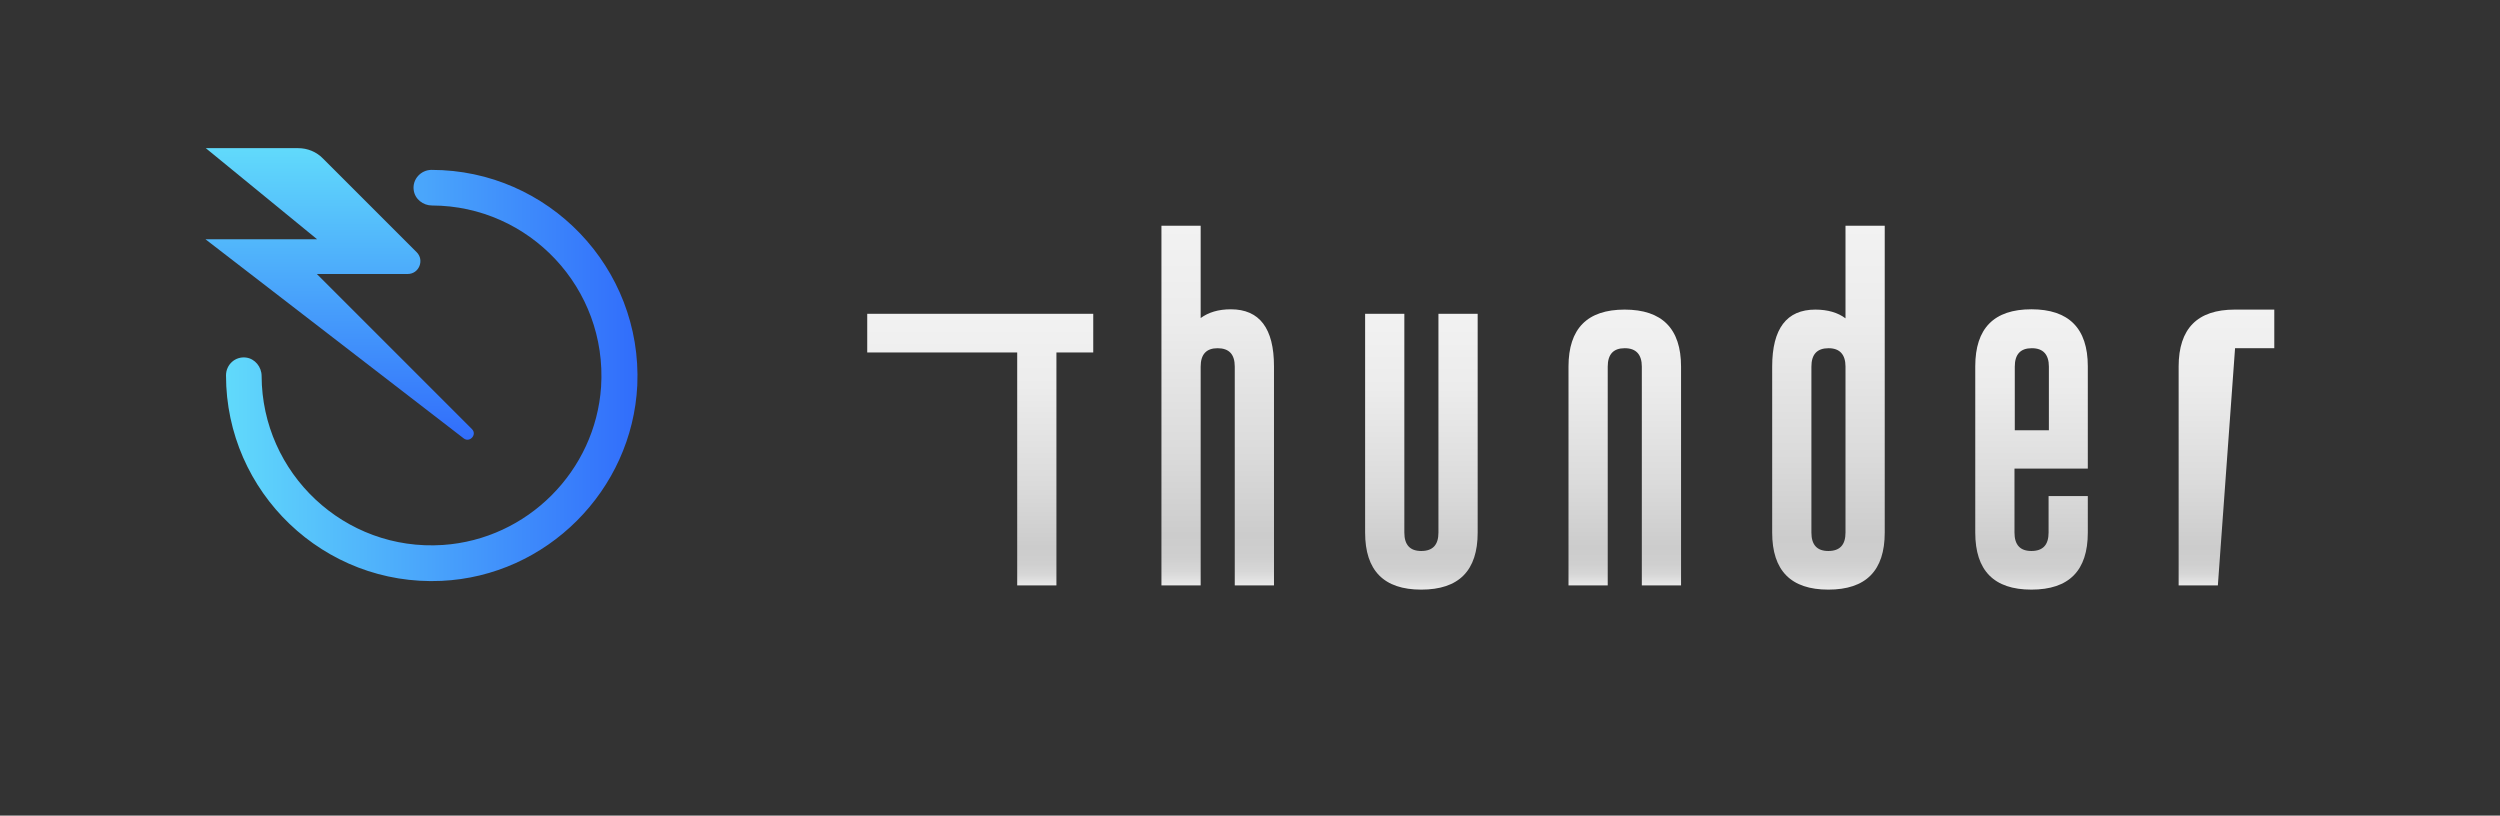 <?xml version="1.0" encoding="utf-8"?>
<!-- Generator: Adobe Illustrator 25.0.1, SVG Export Plug-In . SVG Version: 6.00 Build 0)  -->
<svg version="1.1" id="Capa_1" xmlns="http://www.w3.org/2000/svg" xmlns:xlink="http://www.w3.org/1999/xlink" x="0px" y="0px"
	 viewBox="0 0 828.5 270.3" style="enable-background:new 0 0 828.5 270.3;" xml:space="preserve">
<rect x="0" y="0" width="828.5" height="270.3" fill="#333333" stroke="none"/>
<style type="text/css">
	.st0{fill:#86A6A6;}
	.st1{fill:#00C700;}
	.st2{fill:#DB2C00;}
	.st3{fill:#61DAFB;}
	.st4{fill:#5ACAFB;}
	.st5{fill:#53BBFB;}
	.st6{fill:#3F8CFB;}
	.st7{fill:#469CFB;}
	.st8{fill:#4CABFB;}
	.st9{fill:#FFFFFF;}
	.st10{fill:#387DFB;}
	.st11{fill:#316DFB;}
	.st12{fill:url(#SVGID_1_);}
	.st13{fill:#454545;}
	.st14{fill:none;stroke:url(#SVGID_2_);stroke-width:3;stroke-linecap:round;stroke-linejoin:round;stroke-miterlimit:10;}
	.st15{fill:url(#SVGID_3_);}
	.st16{fill:none;stroke:url(#SVGID_4_);stroke-width:4;stroke-linecap:round;stroke-linejoin:round;stroke-miterlimit:10;}
	.st17{fill:none;stroke:url(#SVGID_5_);stroke-width:3;stroke-linecap:round;stroke-linejoin:round;stroke-miterlimit:10;}
	.st18{fill:url(#SVGID_6_);}
	.st19{fill:none;stroke:url(#SVGID_7_);stroke-width:3;stroke-linecap:round;stroke-linejoin:round;stroke-miterlimit:10;}
	.st20{fill:url(#SVGID_8_);}
	.st21{fill:url(#SVGID_9_);}
	.st22{fill:none;stroke:url(#SVGID_10_);stroke-width:3;stroke-linecap:round;stroke-linejoin:round;stroke-miterlimit:10;}
	.st23{fill:url(#SVGID_11_);}
	.st24{fill:url(#SVGID_12_);}
	.st25{fill:none;stroke:url(#SVGID_13_);stroke-width:3;stroke-linecap:round;stroke-linejoin:round;stroke-miterlimit:10;}
	.st26{fill:url(#SVGID_14_);}
	.st27{fill:url(#SVGID_15_);}
	.st28{fill:none;stroke:url(#SVGID_16_);stroke-width:3;stroke-linecap:round;stroke-linejoin:round;stroke-miterlimit:10;}
	.st29{fill:url(#SVGID_17_);}
	.st30{fill:url(#SVGID_18_);}
	.st31{fill:url(#SVGID_19_);}
	.st32{fill:url(#SVGID_20_);}
	.st33{fill:url(#SVGID_21_);}
	.st34{fill:url(#SVGID_22_);}
	.st35{fill:url(#SVGID_23_);}
	.st36{fill:url(#SVGID_24_);}
	.st37{fill:url(#SVGID_25_);}
	.st38{fill:url(#SVGID_26_);}
	.st39{fill:url(#SVGID_27_);}
	.st40{fill:url(#SVGID_28_);}
	.st41{fill:url(#SVGID_29_);}
	.st42{fill:url(#SVGID_30_);}
	.st43{fill:url(#SVGID_31_);}
	.st44{fill:url(#SVGID_32_);}
	.st45{fill:url(#SVGID_33_);}
	.st46{fill:url(#SVGID_34_);}
	.st47{fill:url(#SVGID_35_);}
	.st48{fill:url(#SVGID_36_);}
	.st49{fill:url(#SVGID_37_);}
	.st50{fill:url(#SVGID_38_);}
	.st51{fill:url(#SVGID_39_);}
	.st52{fill:url(#SVGID_40_);}
	.st53{fill:none;stroke:url(#SVGID_41_);stroke-width:3;stroke-linecap:round;stroke-linejoin:round;stroke-miterlimit:10;}
	.st54{fill:url(#SVGID_42_);}
	.st55{fill:url(#SVGID_43_);}
	.st56{fill:none;stroke:url(#SVGID_44_);stroke-width:3;stroke-linecap:round;stroke-linejoin:round;stroke-miterlimit:10;}
	.st57{fill:url(#SVGID_45_);}
	.st58{fill:url(#SVGID_46_);}
	.st59{fill:url(#SVGID_47_);}
	.st60{fill:url(#SVGID_48_);}
	.st61{fill:url(#SVGID_49_);}
	.st62{fill:url(#SVGID_50_);}
	.st63{fill:url(#SVGID_51_);}
	.st64{fill:url(#SVGID_52_);}
	.st65{fill:url(#SVGID_53_);}
	.st66{fill:none;stroke:url(#SVGID_54_);stroke-width:3;stroke-linecap:round;stroke-linejoin:round;stroke-miterlimit:10;}
	.st67{fill:url(#SVGID_55_);}
	.st68{fill:url(#SVGID_56_);}
	.st69{fill:url(#SVGID_57_);}
	.st70{fill:url(#SVGID_58_);}
	.st71{fill:url(#SVGID_59_);}
	.st72{fill:url(#SVGID_60_);}
	.st73{fill:url(#SVGID_61_);}
	.st74{fill:none;stroke:url(#SVGID_62_);stroke-width:3;stroke-linecap:round;stroke-linejoin:round;stroke-miterlimit:10;}
	.st75{fill:#00FF00;}
	.st76{fill:#FF4500;}
	.st77{fill:url(#SVGID_63_);}
	.st78{fill:url(#SVGID_64_);}
	.st79{fill:url(#SVGID_65_);}
	.st80{fill:url(#SVGID_66_);}
	.st81{fill:url(#SVGID_67_);}
	.st82{fill:url(#SVGID_68_);}
	.st83{fill:url(#SVGID_69_);}
	.st84{fill:url(#SVGID_70_);}
	.st85{fill:url(#SVGID_71_);}
	.st86{fill:url(#SVGID_72_);}
	.st87{fill:#E6E6E6;}
	.st88{fill:url(#SVGID_73_);}
	.st89{fill:url(#SVGID_74_);}
	.st90{fill:url(#SVGID_75_);}
	.st91{fill:url(#SVGID_76_);}
	.st92{fill:url(#SVGID_77_);}
	.st93{fill:url(#SVGID_78_);}
	.st94{fill:url(#SVGID_79_);}
	.st95{fill:url(#SVGID_80_);}
	.st96{fill:url(#SVGID_81_);}
</style>
<g>
	<g>
		
			<linearGradient id="SVGID_1_" gradientUnits="userSpaceOnUse" x1="155.837" y1="145.642" x2="155.837" y2="49.078" gradientTransform="matrix(-1 0 0 1 268.441 0)">
			<stop  offset="0" style="stop-color:#316DFB"/>
			<stop  offset="1" style="stop-color:#61DAFB"/>
		</linearGradient>
		<path class="st12" d="M68.2,49.1h30.6c3.1,0,6.1,1.2,8.3,3.5l31,31c2.6,2.6,0.8,7.2-3,7.2H105l51.4,51.4c1.8,1.8-0.7,4.6-2.7,3.1
			l-85.6-66h37L68.2,49.1z"/>
	</g>
	<g>
		
			<linearGradient id="SVGID_2_" gradientUnits="userSpaceOnUse" x1="725.77" y1="-620.555" x2="862.142" y2="-620.555" gradientTransform="matrix(-1 0 0 1 936.963 745.054)">
			<stop  offset="0" style="stop-color:#316DFB"/>
			<stop  offset="1" style="stop-color:#61DAFB"/>
		</linearGradient>
		<path style="fill:url(#SVGID_2_);" d="M143,56.3c-3.5,0-6.4,3.1-5.9,6.7c0.4,3,3.1,5.1,6.1,5.1c32.2,0.1,58.1,27.4,56,60.1
			c-1.9,27.9-24.4,50.5-52.4,52.4c-32.7,2.2-60-23.8-60.1-56c0-3-2.2-5.7-5.1-6.1c-3.6-0.5-6.7,2.3-6.7,5.9
			c0,38.7,32.4,69.9,71.4,68.1c34.9-1.6,63.2-30,64.9-64.8C212.9,88.7,181.7,56.3,143,56.3z"/>
	</g>
</g>
<g>
	<g>
		<g>
			<g>
				<linearGradient id="SVGID_3_" gradientUnits="userSpaceOnUse" x1="324.898" y1="194.007" x2="324.898" y2="103.996">
					<stop  offset="0" style="stop-color:#EAEAEA"/>
					<stop  offset="6.878301e-03" style="stop-color:#E6E6E6"/>
					<stop  offset="3.932634e-02" style="stop-color:#D7D7D7"/>
					<stop  offset="7.815093e-02" style="stop-color:#CFCFCF"/>
					<stop  offset="0.14" style="stop-color:#CCCCCC"/>
					<stop  offset="0.373" style="stop-color:#DBDBDB"/>
					<stop  offset="0.732" style="stop-color:#ECECEC"/>
					<stop  offset="1" style="stop-color:#F2F2F2"/>
				</linearGradient>
				<path class="st15" d="M362.3,104v12.8h-12.2V194h-13v-77.2h-49.7V104H362.3z"/>
			</g>
			<g>
				<linearGradient id="SVGID_4_" gradientUnits="userSpaceOnUse" x1="403.553" y1="194.007" x2="403.553" y2="74.821">
					<stop  offset="0" style="stop-color:#EAEAEA"/>
					<stop  offset="6.878301e-03" style="stop-color:#E6E6E6"/>
					<stop  offset="3.932634e-02" style="stop-color:#D7D7D7"/>
					<stop  offset="7.815093e-02" style="stop-color:#CFCFCF"/>
					<stop  offset="0.14" style="stop-color:#CCCCCC"/>
					<stop  offset="0.373" style="stop-color:#DBDBDB"/>
					<stop  offset="0.732" style="stop-color:#ECECEC"/>
					<stop  offset="1" style="stop-color:#F2F2F2"/>
				</linearGradient>
				<path style="fill:url(#SVGID_4_);" d="M397.9,194h-13V74.8h13v30.6c2.6-1.9,5.9-2.9,10-2.9c9.5,0,14.3,6.3,14.3,18.9V194h-13
					v-72.5c0-4.1-1.9-6.1-5.7-6.1c-3.7,0-5.6,2-5.6,6.1V194z"/>
			</g>
			<g>
				<linearGradient id="SVGID_5_" gradientUnits="userSpaceOnUse" x1="471.014" y1="195.474" x2="471.014" y2="103.996">
					<stop  offset="0" style="stop-color:#EAEAEA"/>
					<stop  offset="6.878301e-03" style="stop-color:#E6E6E6"/>
					<stop  offset="3.932634e-02" style="stop-color:#D7D7D7"/>
					<stop  offset="7.815093e-02" style="stop-color:#CFCFCF"/>
					<stop  offset="0.14" style="stop-color:#CCCCCC"/>
					<stop  offset="0.373" style="stop-color:#DBDBDB"/>
					<stop  offset="0.732" style="stop-color:#ECECEC"/>
					<stop  offset="1" style="stop-color:#F2F2F2"/>
				</linearGradient>
				<path style="fill:url(#SVGID_5_);" d="M489.7,176.5c0,12.6-6.2,18.9-18.7,18.9c-12.4,0-18.6-6.3-18.6-18.9V104h13v72.5
					c0,4.1,1.9,6.1,5.6,6.1c3.8,0,5.7-2,5.7-6.1V104h13V176.5z"/>
			</g>
			<g>
				<linearGradient id="SVGID_6_" gradientUnits="userSpaceOnUse" x1="538.474" y1="194.007" x2="538.474" y2="102.573">
					<stop  offset="0" style="stop-color:#EAEAEA"/>
					<stop  offset="6.878301e-03" style="stop-color:#E6E6E6"/>
					<stop  offset="3.932634e-02" style="stop-color:#D7D7D7"/>
					<stop  offset="7.815093e-02" style="stop-color:#CFCFCF"/>
					<stop  offset="0.14" style="stop-color:#CCCCCC"/>
					<stop  offset="0.373" style="stop-color:#DBDBDB"/>
					<stop  offset="0.732" style="stop-color:#ECECEC"/>
					<stop  offset="1" style="stop-color:#F2F2F2"/>
				</linearGradient>
				<path class="st18" d="M532.8,194h-13v-72.5c0-12.6,6.2-18.9,18.6-18.9c12.4,0,18.7,6.3,18.7,18.9V194h-13v-72.5
					c0-4-1.9-6.1-5.6-6.1h-0.1c-3.7,0-5.6,2-5.6,6.1V194z"/>
			</g>
			<g>
				<linearGradient id="SVGID_7_" gradientUnits="userSpaceOnUse" x1="605.931" y1="195.474" x2="605.931" y2="74.821">
					<stop  offset="0" style="stop-color:#EAEAEA"/>
					<stop  offset="6.878301e-03" style="stop-color:#E6E6E6"/>
					<stop  offset="3.932634e-02" style="stop-color:#D7D7D7"/>
					<stop  offset="7.815093e-02" style="stop-color:#CFCFCF"/>
					<stop  offset="0.14" style="stop-color:#CCCCCC"/>
					<stop  offset="0.373" style="stop-color:#DBDBDB"/>
					<stop  offset="0.732" style="stop-color:#ECECEC"/>
					<stop  offset="1" style="stop-color:#F2F2F2"/>
				</linearGradient>
				<path style="fill:url(#SVGID_7_);" d="M611.6,74.8h13v101.7c0,12.6-6.2,18.9-18.7,18.9c-12.4,0-18.6-6.3-18.6-18.9v-55
					c0-12.6,4.8-18.9,14.3-18.9c4.1,0,7.5,1,10,2.9V74.8z M611.6,121.5c0-4-1.9-6.1-5.6-6.1c-3.8,0-5.7,2-5.7,6.1v55
					c0,4.1,1.9,6.1,5.6,6.1c3.8,0,5.7-2,5.7-6.1V121.5z"/>
			</g>
			<g>
				<linearGradient id="SVGID_8_" gradientUnits="userSpaceOnUse" x1="673.316" y1="195.474" x2="673.316" y2="102.573">
					<stop  offset="0" style="stop-color:#EAEAEA"/>
					<stop  offset="6.878301e-03" style="stop-color:#E6E6E6"/>
					<stop  offset="3.932634e-02" style="stop-color:#D7D7D7"/>
					<stop  offset="7.815093e-02" style="stop-color:#CFCFCF"/>
					<stop  offset="0.14" style="stop-color:#CCCCCC"/>
					<stop  offset="0.373" style="stop-color:#DBDBDB"/>
					<stop  offset="0.732" style="stop-color:#ECECEC"/>
					<stop  offset="1" style="stop-color:#F2F2F2"/>
				</linearGradient>
				<path class="st20" d="M667.6,155.4v21.1c0,4.1,1.9,6.1,5.6,6.1c3.8,0,5.7-2,5.7-6.1v-12.1h13v12.1c0,12.6-6.2,18.9-18.7,18.9
					c-12.4,0-18.6-6.3-18.6-18.9v-55.1c0-12.6,6.2-18.9,18.6-18.9c12.4,0,18.7,6.3,18.7,18.9v33.9H667.6z M667.6,142.6H679v-21.1
					c0-4-1.9-6.1-5.6-6.1h-0.1c-3.7,0-5.6,2-5.6,6.1V142.6z"/>
			</g>
		</g>
	</g>
	<g>
		<linearGradient id="SVGID_9_" gradientUnits="userSpaceOnUse" x1="737.852" y1="194.012" x2="737.852" y2="102.577">
			<stop  offset="0" style="stop-color:#EAEAEA"/>
			<stop  offset="6.878301e-03" style="stop-color:#E6E6E6"/>
			<stop  offset="3.932634e-02" style="stop-color:#D7D7D7"/>
			<stop  offset="7.815093e-02" style="stop-color:#CFCFCF"/>
			<stop  offset="0.14" style="stop-color:#CCCCCC"/>
			<stop  offset="0.373" style="stop-color:#DBDBDB"/>
			<stop  offset="0.732" style="stop-color:#ECECEC"/>
			<stop  offset="1" style="stop-color:#F2F2F2"/>
		</linearGradient>
		<path class="st21" d="M753.7,102.6v12.8h-13c-3.7,0,0-4.1,0,0L735,194h-13v-72.5c0-12.6,6.2-18.9,18.6-18.9H753.7z"/>
	</g>
</g>
</svg>
